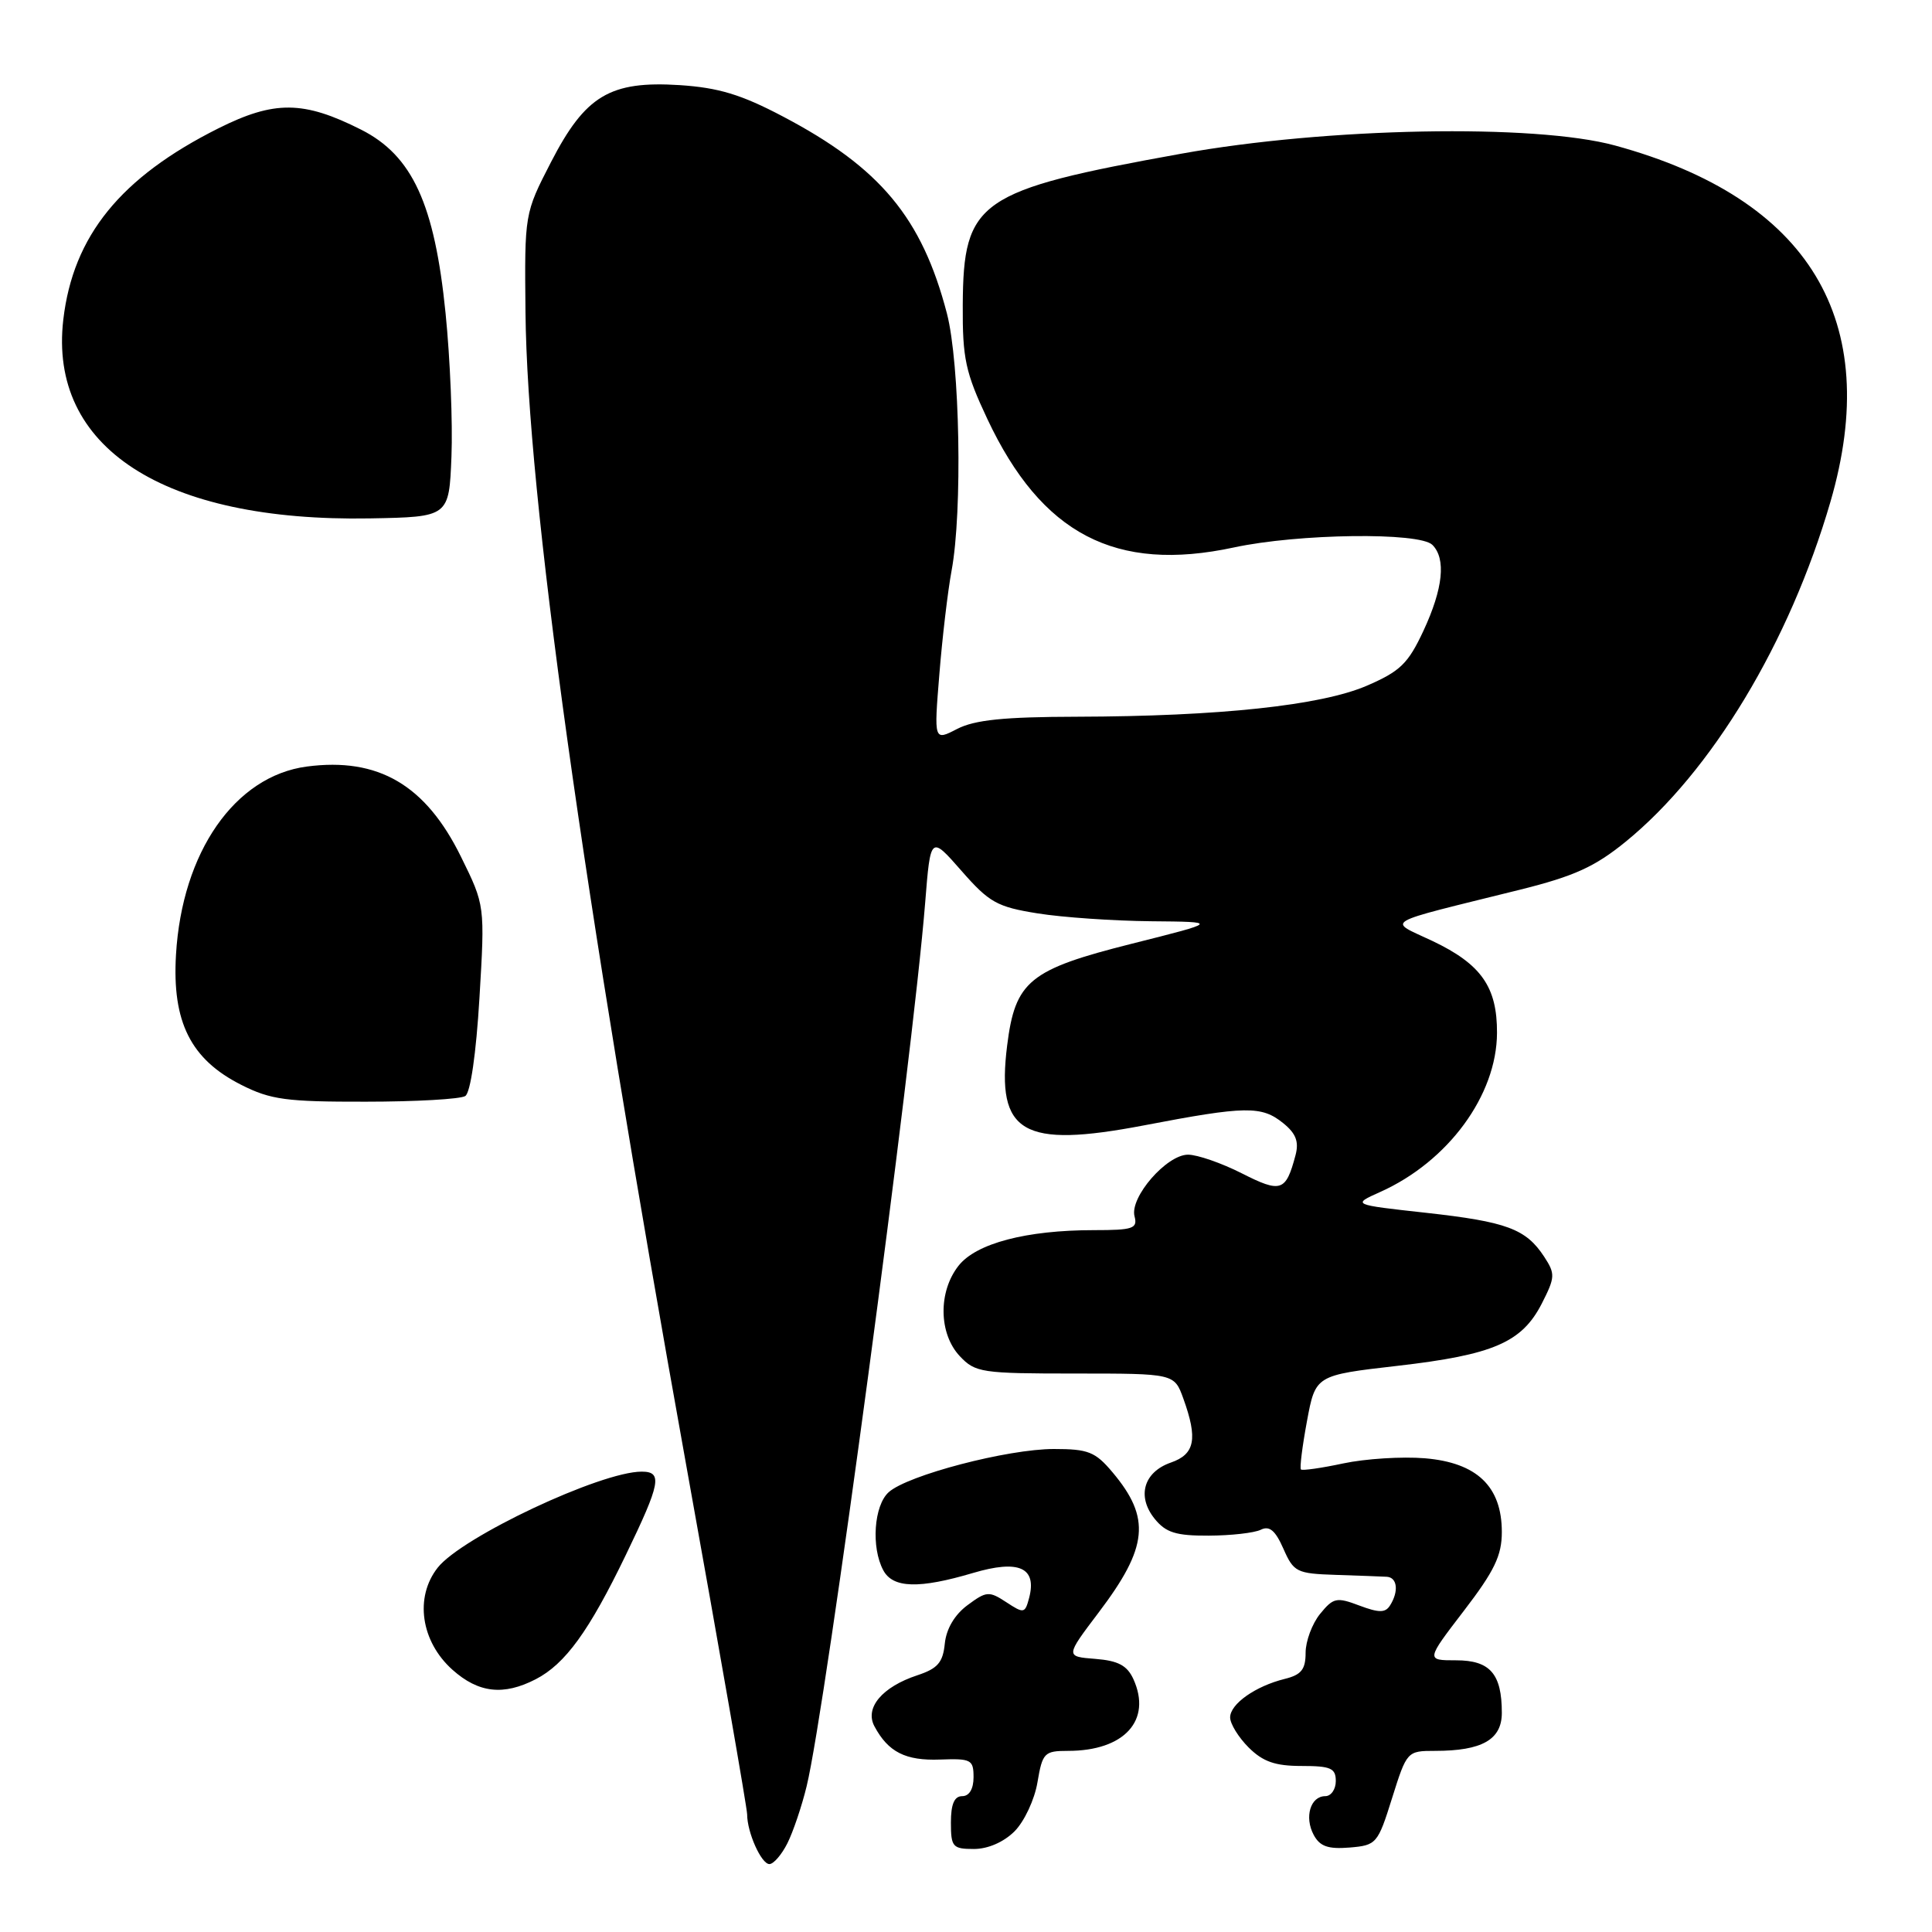 <?xml version="1.0" encoding="UTF-8" standalone="no"?>
<!DOCTYPE svg PUBLIC "-//W3C//DTD SVG 1.1//EN" "http://www.w3.org/Graphics/SVG/1.1/DTD/svg11.dtd" >
<svg xmlns="http://www.w3.org/2000/svg" xmlns:xlink="http://www.w3.org/1999/xlink" version="1.1" viewBox="0 0 256 256">
 <g >
 <path fill="currentColor"
d=" M 104.33 244.25 C 105.09 242.74 106.24 239.34 106.88 236.70 C 109.42 226.33 120.91 140.62 122.59 119.61 C 123.30 110.71 123.30 110.71 127.40 115.39 C 131.08 119.59 132.11 120.17 137.50 121.03 C 140.80 121.56 147.55 122.02 152.50 122.07 C 161.50 122.15 161.50 122.15 150.00 125.04 C 136.38 128.47 134.52 129.98 133.45 138.55 C 132.00 150.16 135.48 152.19 151.57 149.12 C 165.09 146.53 167.16 146.50 170.04 148.83 C 171.72 150.19 172.14 151.28 171.66 153.08 C 170.38 157.89 169.75 158.11 164.54 155.47 C 161.86 154.11 158.65 153.00 157.42 153.00 C 154.58 153.00 149.68 158.65 150.33 161.16 C 150.76 162.79 150.15 163.00 144.96 163.00 C 135.99 163.00 129.34 164.75 127.01 167.72 C 124.30 171.16 124.38 176.71 127.17 179.69 C 129.23 181.88 130.05 182.00 142.47 182.00 C 155.60 182.00 155.60 182.00 156.80 185.32 C 158.73 190.67 158.34 192.69 155.14 193.80 C 151.53 195.06 150.61 198.29 153.00 201.25 C 154.48 203.08 155.82 203.50 160.16 203.48 C 163.10 203.47 166.20 203.12 167.06 202.70 C 168.21 202.13 168.99 202.79 170.06 205.22 C 171.42 208.31 171.81 208.51 177.00 208.68 C 180.03 208.78 183.06 208.89 183.75 208.93 C 185.16 209.01 185.37 210.87 184.18 212.74 C 183.56 213.72 182.72 213.72 180.11 212.74 C 177.10 211.60 176.67 211.70 174.91 213.86 C 173.86 215.16 173.00 217.47 173.00 219.00 C 173.00 221.21 172.43 221.92 170.25 222.46 C 166.36 223.42 163.00 225.78 163.00 227.57 C 163.00 228.41 164.10 230.20 165.45 231.55 C 167.34 233.43 168.96 234.00 172.45 234.00 C 176.33 234.00 177.00 234.29 177.00 236.00 C 177.00 237.10 176.37 238.00 175.61 238.00 C 173.64 238.00 172.81 240.78 174.07 243.13 C 174.89 244.66 175.97 245.04 178.82 244.81 C 182.39 244.51 182.56 244.32 184.46 238.25 C 186.41 232.05 186.46 232.00 190.15 232.00 C 196.38 232.00 199.00 230.51 199.00 226.96 C 199.00 221.79 197.44 220.00 192.94 220.00 C 188.94 220.00 188.94 220.00 193.97 213.44 C 198.02 208.16 199.00 206.12 199.00 203.00 C 199.00 196.96 195.70 193.81 188.81 193.23 C 185.76 192.98 180.90 193.29 177.99 193.91 C 175.09 194.53 172.56 194.89 172.38 194.71 C 172.20 194.53 172.56 191.65 173.18 188.31 C 174.31 182.23 174.31 182.23 185.17 180.98 C 197.87 179.52 201.65 177.88 204.29 172.74 C 206.07 169.24 206.10 168.80 204.61 166.52 C 202.19 162.83 199.66 161.89 188.94 160.70 C 179.14 159.62 179.14 159.62 182.89 157.94 C 191.88 153.91 198.33 145.13 198.36 136.87 C 198.39 130.78 196.27 127.76 189.82 124.69 C 183.84 121.85 182.65 122.55 201.41 117.89 C 208.59 116.10 211.32 114.86 215.41 111.53 C 226.79 102.26 237.12 85.12 242.54 66.50 C 249.54 42.47 239.77 26.32 214.00 19.28 C 203.36 16.37 175.75 16.89 156.50 20.37 C 129.59 25.23 127.65 26.58 127.57 40.42 C 127.53 47.52 127.93 49.35 130.82 55.50 C 138.01 70.79 147.82 75.91 163.50 72.54 C 172.05 70.70 188.09 70.49 189.80 72.20 C 191.63 74.03 191.22 77.98 188.62 83.57 C 186.58 87.94 185.54 88.95 181.09 90.87 C 175.01 93.48 161.58 94.92 142.70 94.97 C 133.01 94.99 129.15 95.39 126.82 96.59 C 123.75 98.18 123.75 98.18 124.47 89.34 C 124.86 84.48 125.59 78.30 126.09 75.61 C 127.55 67.77 127.19 48.15 125.47 41.53 C 122.16 28.85 116.63 22.21 103.73 15.43 C 98.21 12.52 95.21 11.62 90.08 11.28 C 80.83 10.69 77.56 12.65 73.00 21.50 C 69.50 28.30 69.50 28.30 69.63 41.40 C 69.88 65.66 77.10 117.40 90.98 194.44 C 95.39 218.92 99.00 239.61 99.00 240.41 C 99.00 242.81 100.88 247.00 101.95 247.00 C 102.50 247.00 103.57 245.76 104.33 244.25 Z  M 134.43 242.66 C 135.72 241.37 137.09 238.45 137.47 236.16 C 138.13 232.25 138.38 232.00 141.52 232.00 C 148.98 232.00 152.66 227.95 150.18 222.49 C 149.35 220.68 148.16 220.05 145.13 219.81 C 141.16 219.50 141.16 219.50 145.58 213.66 C 152.14 205.00 152.52 201.15 147.41 195.08 C 145.13 192.37 144.20 192.00 139.64 192.00 C 133.52 192.00 120.24 195.47 117.75 197.73 C 115.80 199.49 115.41 205.04 117.04 208.07 C 118.31 210.45 121.78 210.55 128.95 208.42 C 135.00 206.63 137.41 207.70 136.37 211.71 C 135.82 213.80 135.67 213.83 133.34 212.30 C 131.05 210.80 130.71 210.83 128.19 212.70 C 126.49 213.96 125.39 215.83 125.19 217.79 C 124.94 220.29 124.25 221.09 121.56 221.98 C 116.89 223.52 114.55 226.30 115.87 228.75 C 117.69 232.16 119.99 233.32 124.55 233.15 C 128.68 233.00 129.00 233.16 129.00 235.49 C 129.00 237.05 128.43 238.00 127.50 238.00 C 126.45 238.00 126.00 239.06 126.00 241.50 C 126.00 244.73 126.23 245.00 129.05 245.00 C 130.90 245.00 133.00 244.09 134.43 242.66 Z  M 71.00 222.50 C 74.90 220.48 78.05 216.14 82.92 206.05 C 87.54 196.50 87.82 195.00 85.02 195.00 C 79.59 195.00 61.21 203.65 58.00 207.72 C 54.91 211.64 55.76 217.50 59.95 221.25 C 63.41 224.34 66.72 224.71 71.00 222.50 Z  M 61.65 145.23 C 62.34 144.79 63.09 139.61 63.53 132.23 C 64.26 119.97 64.26 119.97 61.08 113.52 C 56.40 104.00 50.12 100.33 40.66 101.57 C 31.13 102.83 24.12 112.90 23.32 126.50 C 22.79 135.42 25.27 140.37 31.97 143.75 C 35.86 145.72 37.95 146.00 48.46 145.98 C 55.08 145.98 61.02 145.64 61.65 145.23 Z  M 59.82 60.50 C 60.00 56.10 59.65 47.55 59.04 41.50 C 57.59 27.04 54.64 20.61 47.85 17.18 C 40.22 13.33 36.36 13.29 28.93 17.01 C 15.98 23.50 9.69 31.25 8.39 42.33 C 6.40 59.29 21.62 69.17 49.00 68.69 C 59.50 68.50 59.50 68.50 59.82 60.50 Z "/>
</g>
</svg>